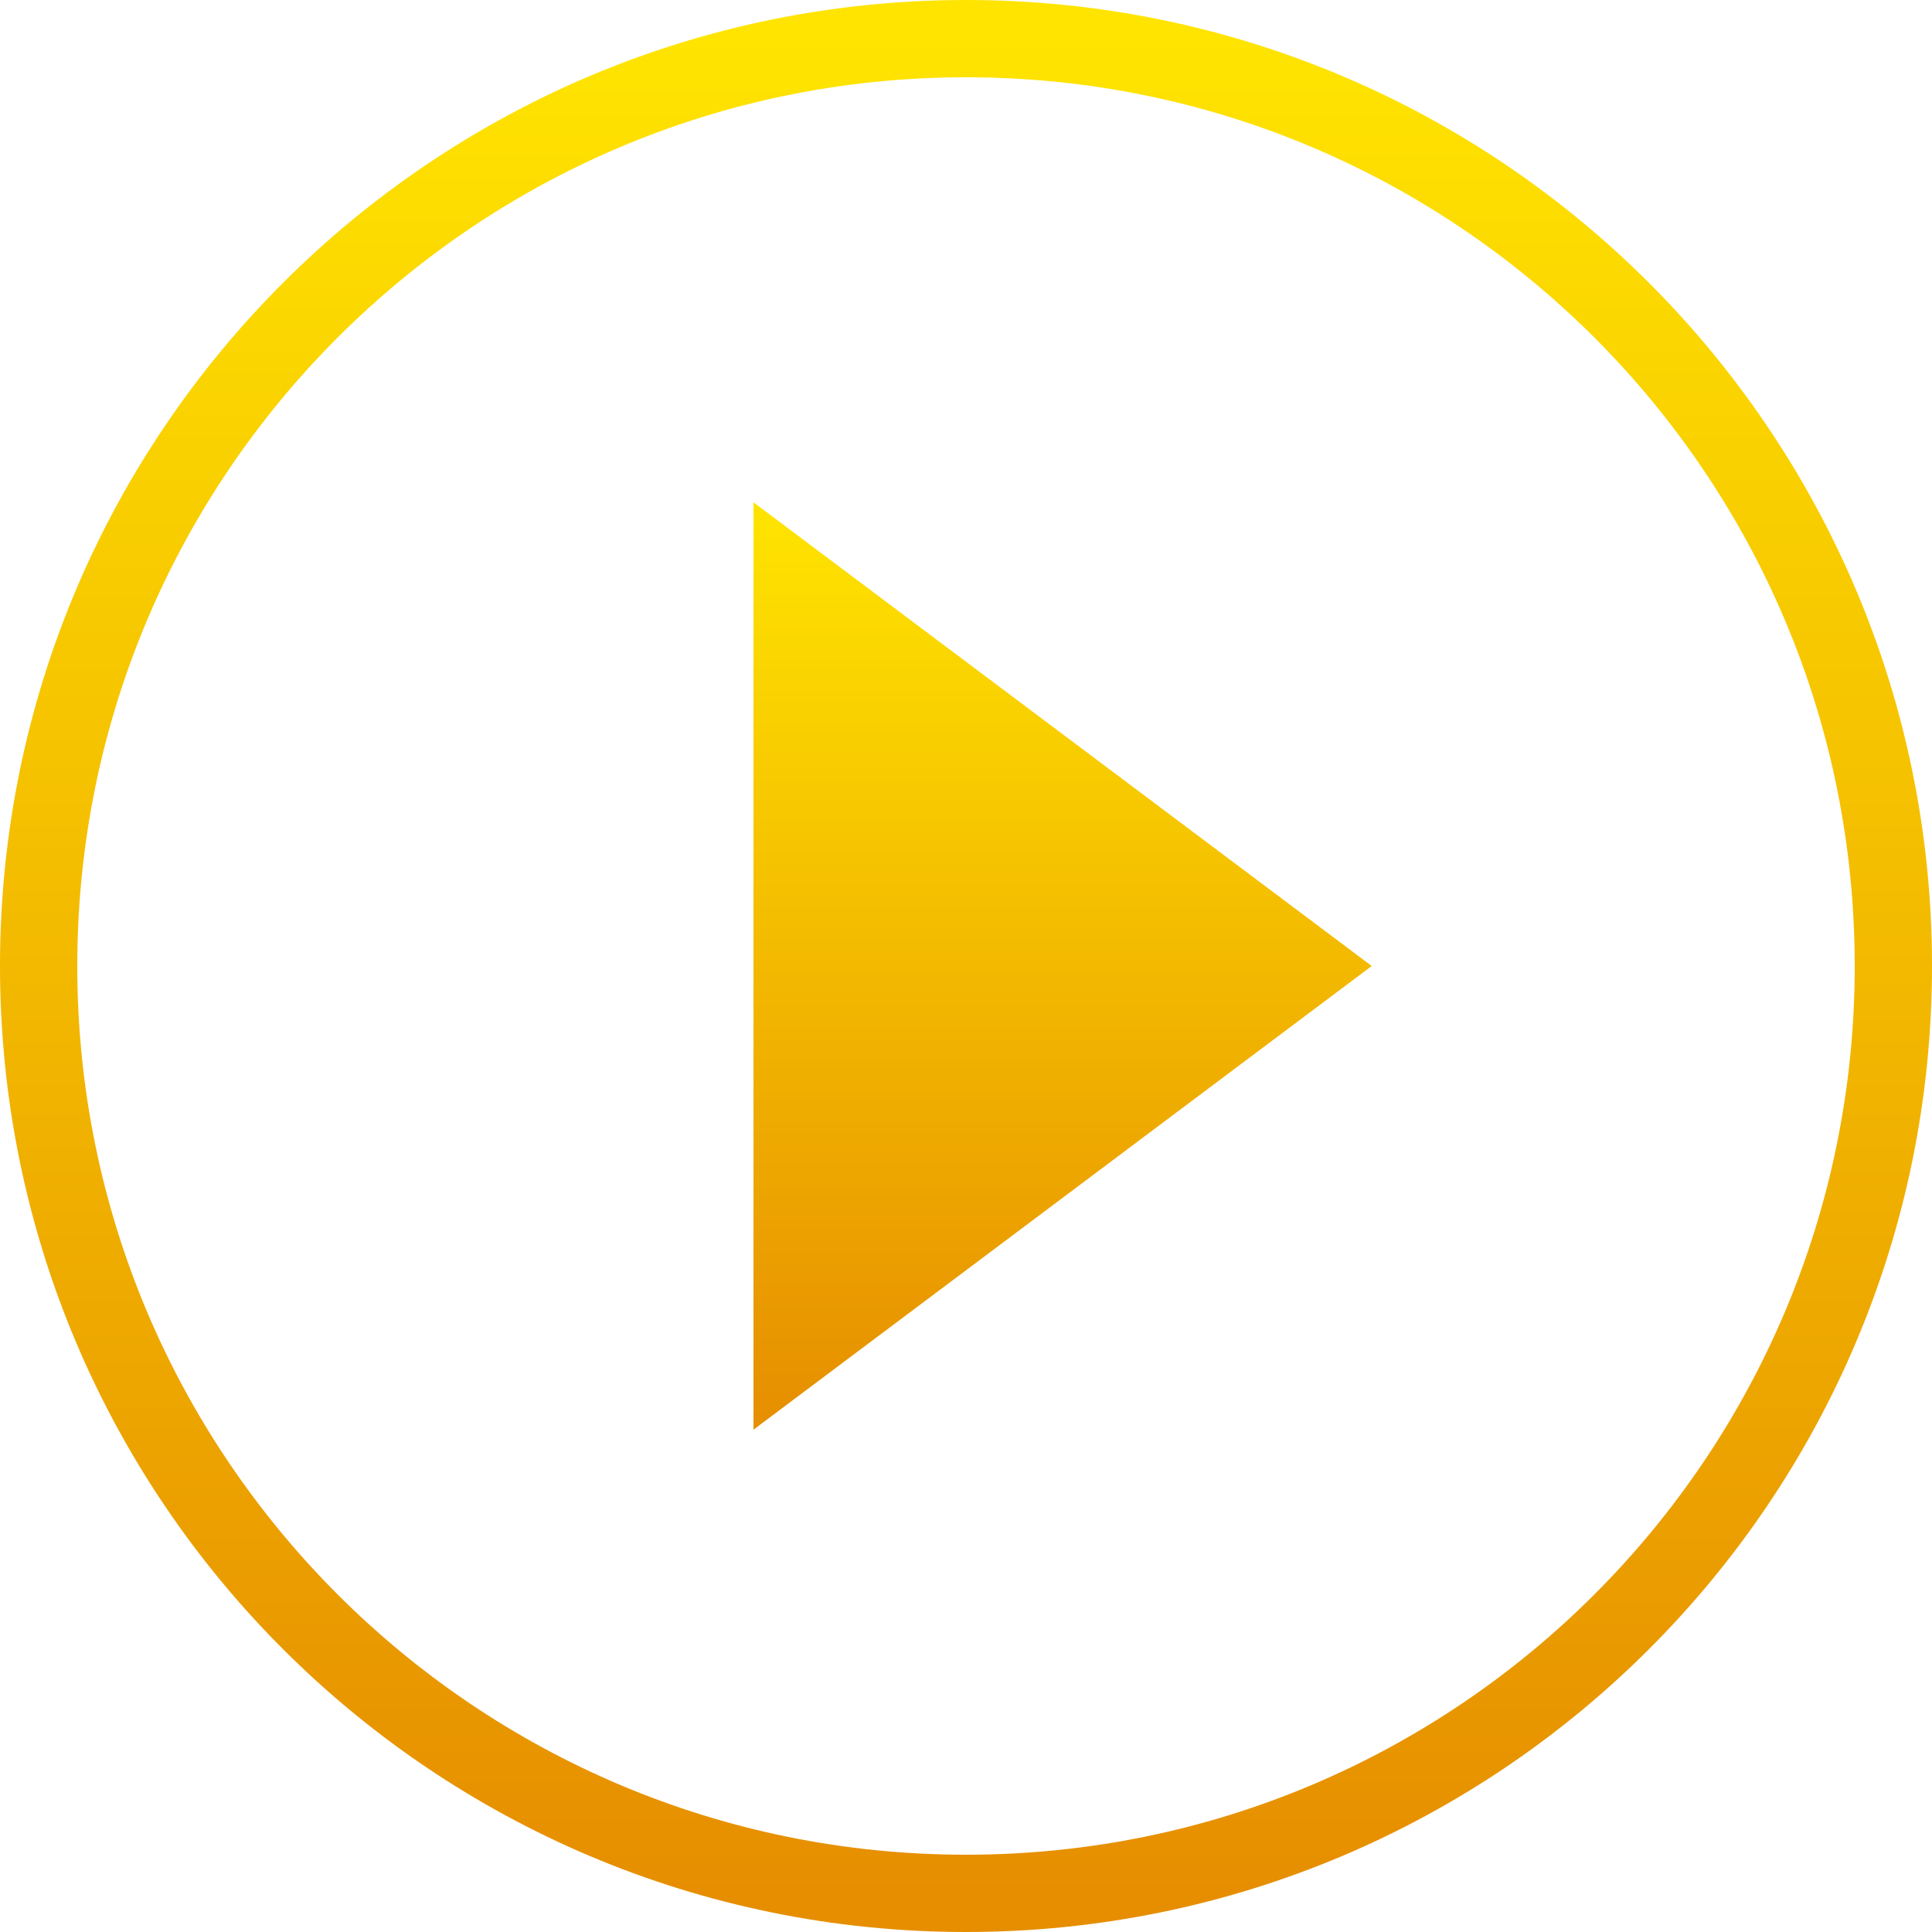<svg width="100" height="100" viewBox="0 0 100 100" fill="none" xmlns="http://www.w3.org/2000/svg"><path d="M39 74L71 50L39 26V74Z" fill="url(#paint0_linear)"/><path d="M50 98C76.51 98 98 76.51 98 50C98 23.49 76.51 2 50 2C23.49 2 2 23.49 2 50C2 76.51 23.49 98 50 98Z" stroke="url(#paint1_linear)" stroke-width="4"/><defs><linearGradient id="paint0_linear" x1="55" y1="26" x2="55" y2="74" gradientUnits="userSpaceOnUse"><stop stop-color="#FFE400"/><stop offset="1" stop-color="#E68E00"/></linearGradient><linearGradient id="paint1_linear" x1="50" y1="2" x2="50" y2="98" gradientUnits="userSpaceOnUse"><stop stop-color="#FFE400"/><stop offset="1" stop-color="#E68E00"/></linearGradient></defs></svg>